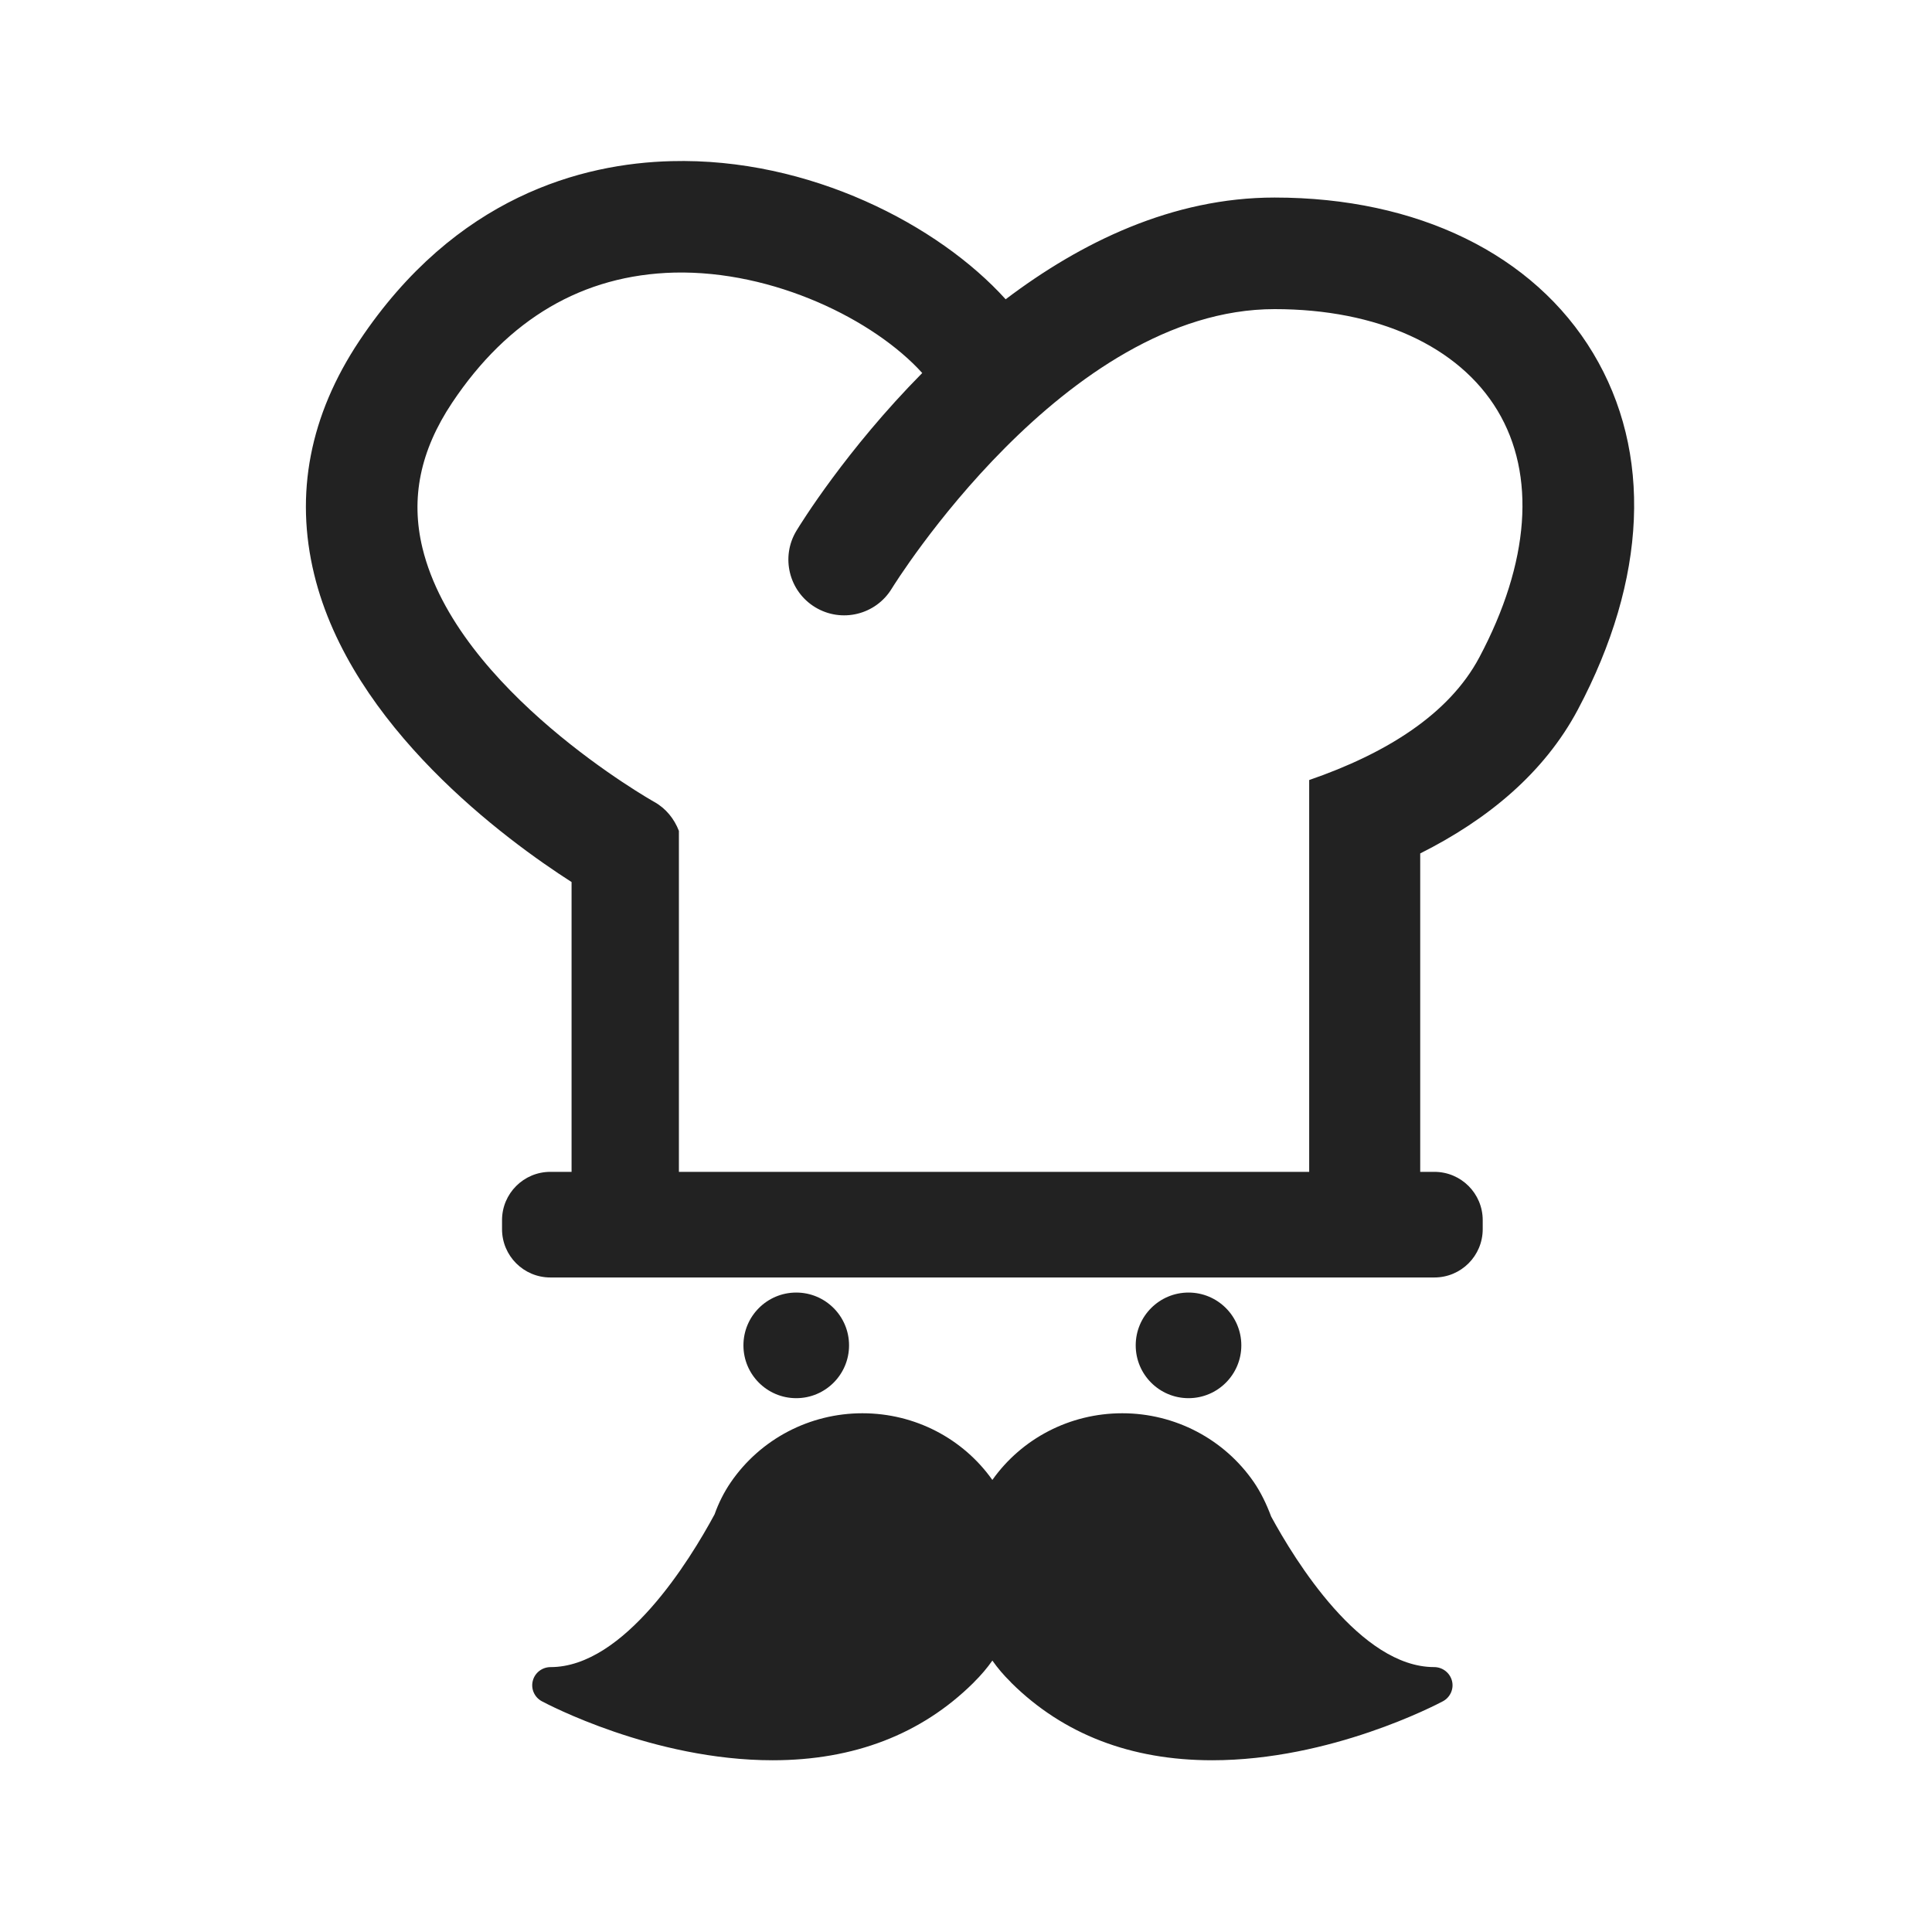 <svg width="120" height="120" viewBox="0 0 120 120" fill="none" xmlns="http://www.w3.org/2000/svg">
<path fill-rule="evenodd" clip-rule="evenodd" d="M98.95 21.933C95.261 15.795 88.051 12.27 79.166 12.27C72.814 12.27 67.126 15.059 62.463 18.589C58.305 13.984 50.274 9.782 41.695 10.009C36.156 10.151 28.298 12.203 22.317 21.173C19.242 25.793 18.297 30.676 19.515 35.679C21.816 45.151 31.451 52.189 35.501 54.785V72.786H34.182C32.526 72.786 31.182 74.129 31.182 75.786V76.346C31.182 78.003 32.526 79.346 34.182 79.346H89.094C90.751 79.346 92.094 78.003 92.094 76.346V75.786C92.094 74.129 90.751 72.786 89.094 72.786H88.212V53.008C92.389 50.912 95.903 48.024 98.003 44.076C102.313 35.96 102.651 28.095 98.95 21.933ZM81.316 72.786H42.168V51.608C41.88 50.863 41.364 50.213 40.645 49.813C40.524 49.746 28.381 42.89 26.238 34.032C25.493 30.946 26.096 27.994 28.081 25.017C31.562 19.798 36.2 17.079 41.875 16.931C48.054 16.787 54.288 19.863 57.282 23.168C52.561 27.943 49.71 32.565 49.469 32.965C48.48 34.597 48.999 36.724 50.632 37.716C52.266 38.708 54.394 38.193 55.389 36.558C55.494 36.386 66.126 19.2 79.168 19.2C85.56 19.2 90.609 21.5 93.015 25.504C95.415 29.5 95.014 34.939 91.885 40.828C89.994 44.388 86.056 46.814 81.316 48.449V72.786ZM49.456 86.843C51.267 86.843 52.736 85.374 52.736 83.563C52.736 81.752 51.267 80.283 49.456 80.283C47.645 80.283 46.176 81.752 46.176 83.563C46.176 85.374 47.645 86.843 49.456 86.843ZM77.101 83.563C77.101 85.374 75.632 86.843 73.821 86.843C72.009 86.843 70.541 85.374 70.541 83.563C70.541 81.752 72.009 80.283 73.821 80.283C75.632 80.283 77.101 81.752 77.101 83.563ZM78.955 94.197C80.428 96.908 84.501 103.546 89.076 103.546C89.597 103.546 90.051 103.895 90.184 104.397C90.314 104.894 90.082 105.419 89.626 105.667L89.616 105.672C89.209 105.886 82.651 109.333 75.291 109.333H75.289C70.239 109.333 66.051 107.719 62.827 104.533C62.8 104.506 62.775 104.48 62.753 104.452C62.342 104.049 61.97 103.612 61.638 103.141C61.307 103.612 60.933 104.049 60.524 104.454C60.517 104.461 60.511 104.468 60.505 104.475C60.488 104.494 60.47 104.514 60.45 104.533C57.227 107.719 53.034 109.333 47.989 109.333C40.552 109.333 33.933 105.816 33.652 105.667L33.652 105.667C33.193 105.418 32.963 104.898 33.093 104.397C33.221 103.898 33.674 103.547 34.196 103.547C38.772 103.547 42.847 96.911 44.385 94.056C44.622 93.379 44.971 92.679 45.391 92.067C47.234 89.381 50.29 87.78 53.567 87.78C56.833 87.78 59.817 89.353 61.637 91.922C63.458 89.353 66.442 87.78 69.707 87.78C72.981 87.78 76.038 89.381 77.882 92.063C78.295 92.67 78.645 93.37 78.955 94.197Z" fill="#222222"/>
</svg>
